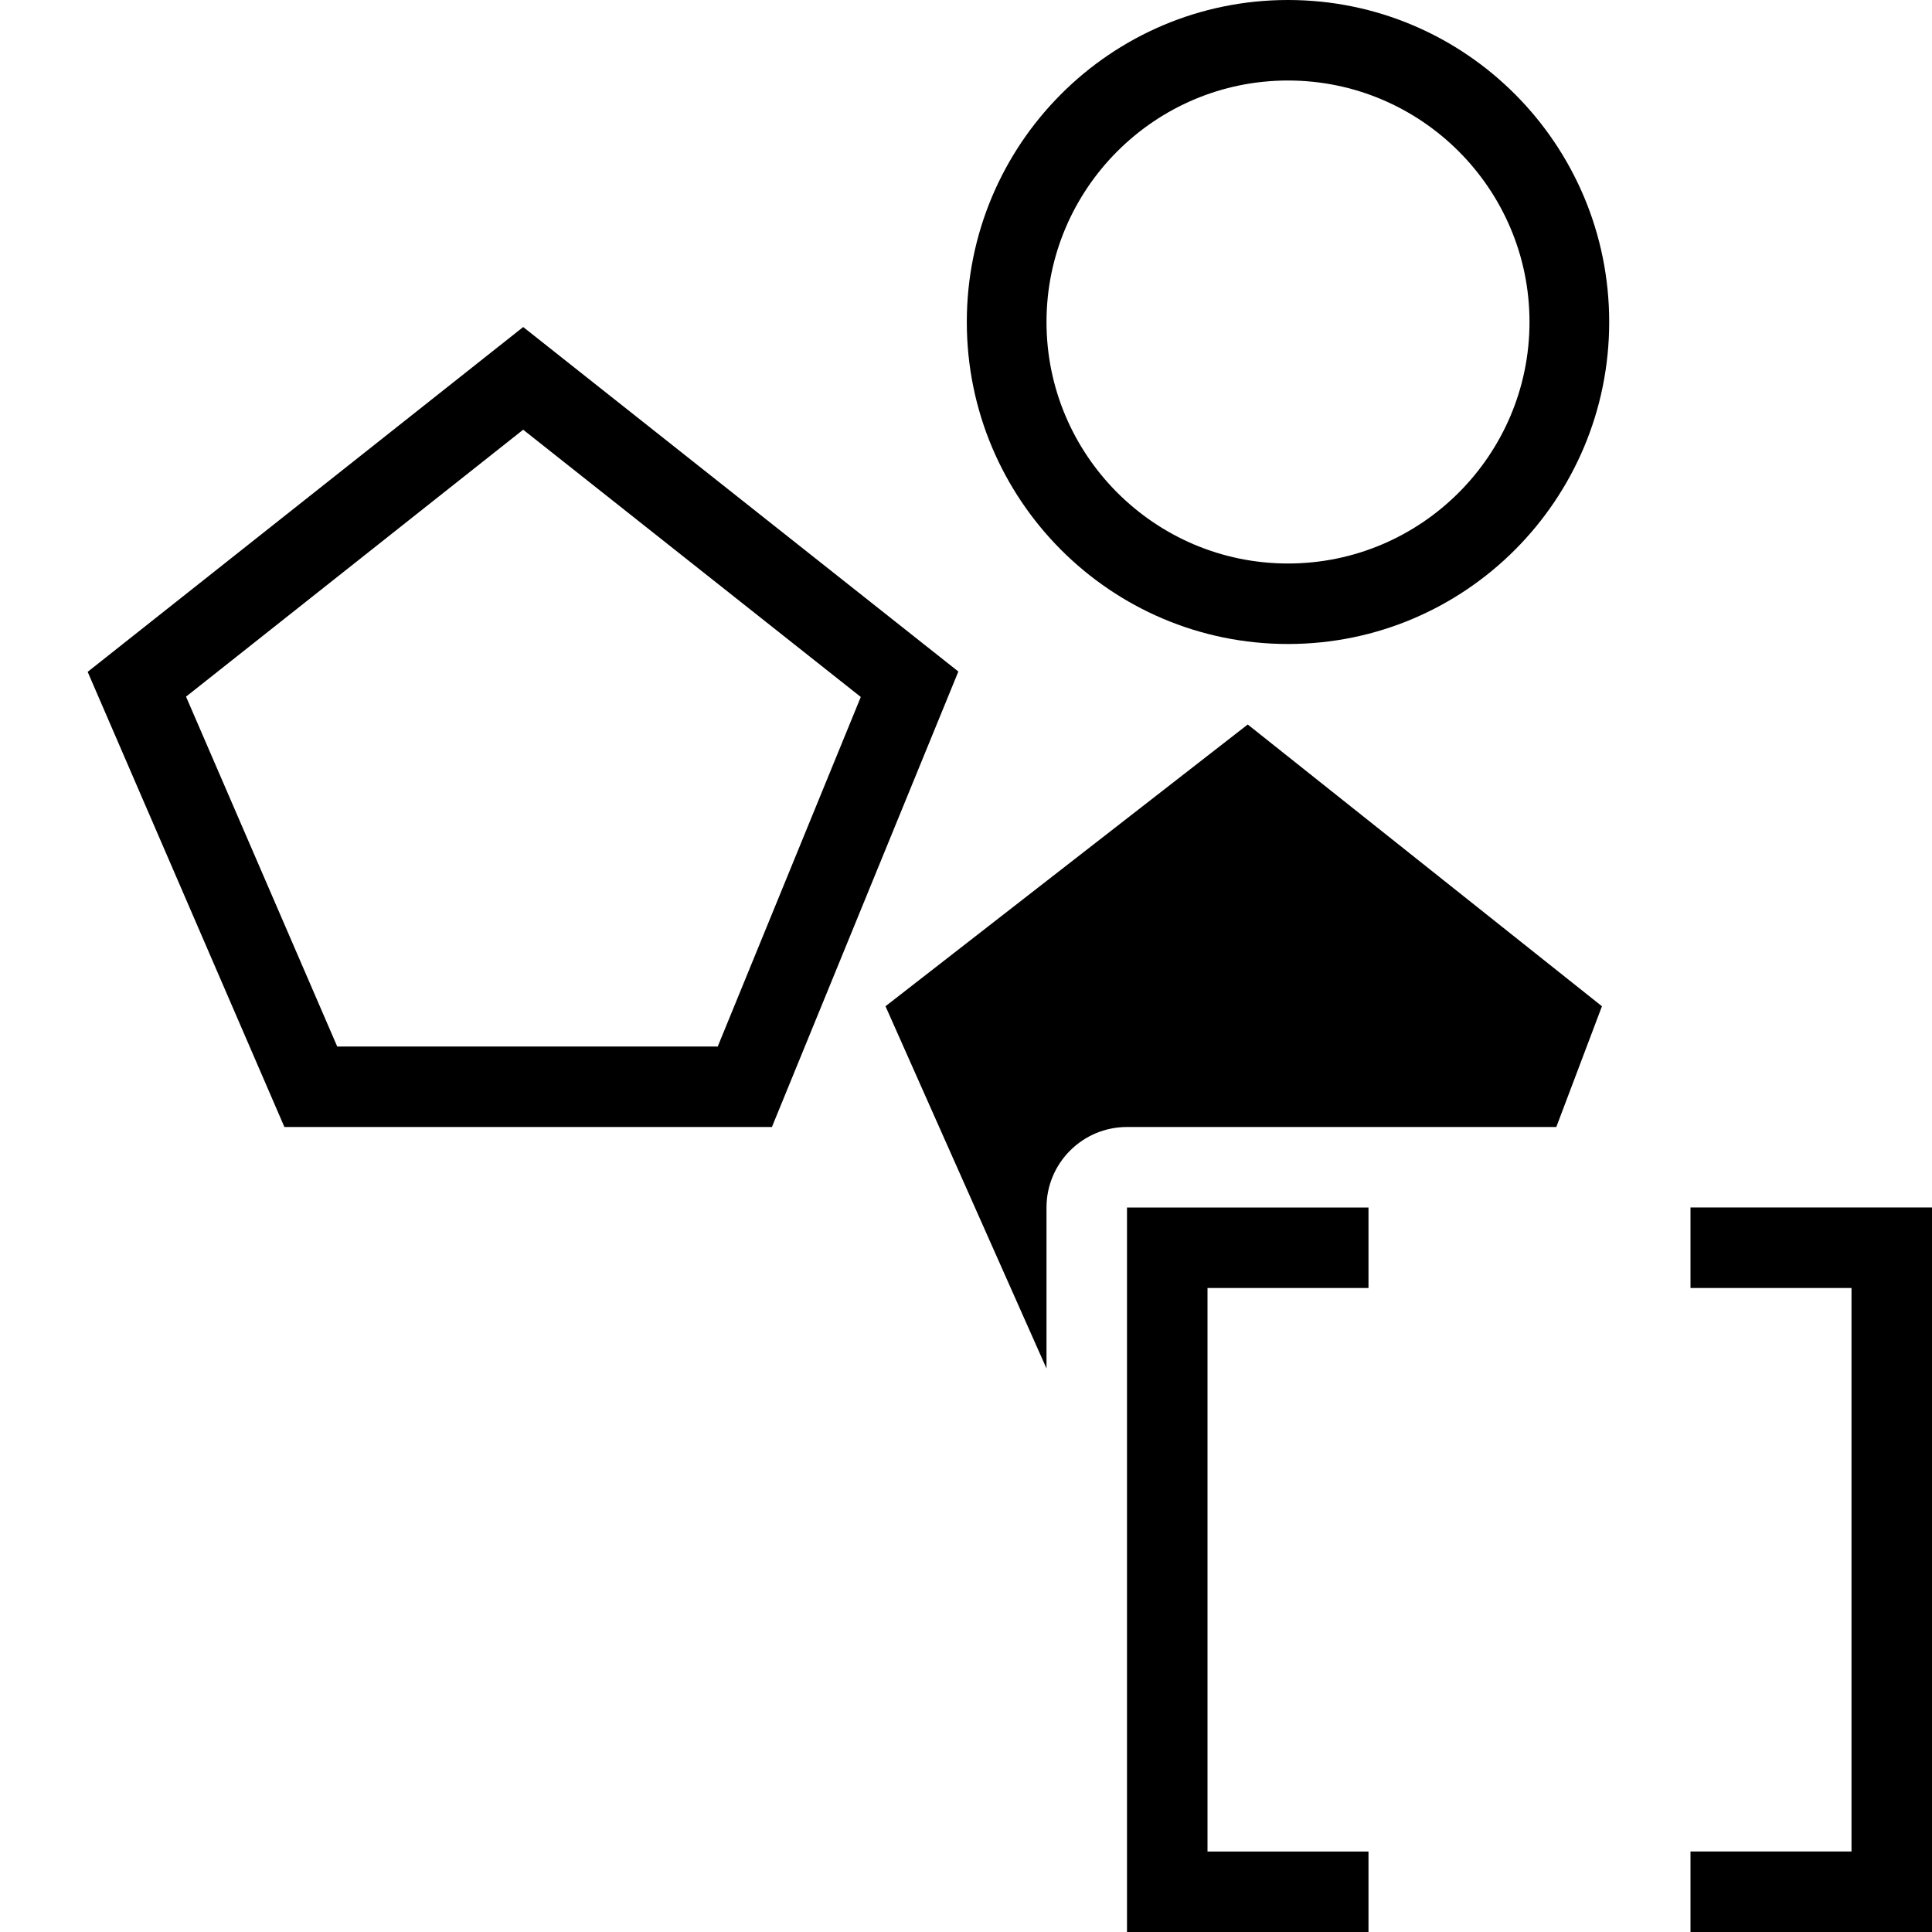 <?xml version="1.0" encoding="UTF-8"?><svg id="icons" xmlns="http://www.w3.org/2000/svg" viewBox="0 0 24 24"><defs><style>.cls-1{fill:none;}</style></defs><path d="M16,8c2.206,0,3.99-1.794,3.99-4s-1.784-4-3.99-4-3.99,1.794-3.99,4,1.784,4,3.99,4ZM16,1c1.654,0,3,1.346,3,3s-1.346,3-3,3-3-1.346-3-3,1.346-3,3-3ZM6.5,4.062L1.089,8.346l2.444,5.654h6.056l2.316-5.658-5.405-4.279ZM8.917,13h-4.728l-1.878-4.346,4.188-3.316,4.194,3.32-1.777,4.342ZM13,17l-2-4.5,4.5-3.5,4.4,3.5-.567,1.5h-5.333c-.552,0-1,.448-1,1v2ZM17,24h-3v-9h3v1h-2v7h2v1ZM24,15v9h-3v-1h2v-7h-2v-1h3Z"/><rect class="cls-1" width="24" height="24"/></svg>
